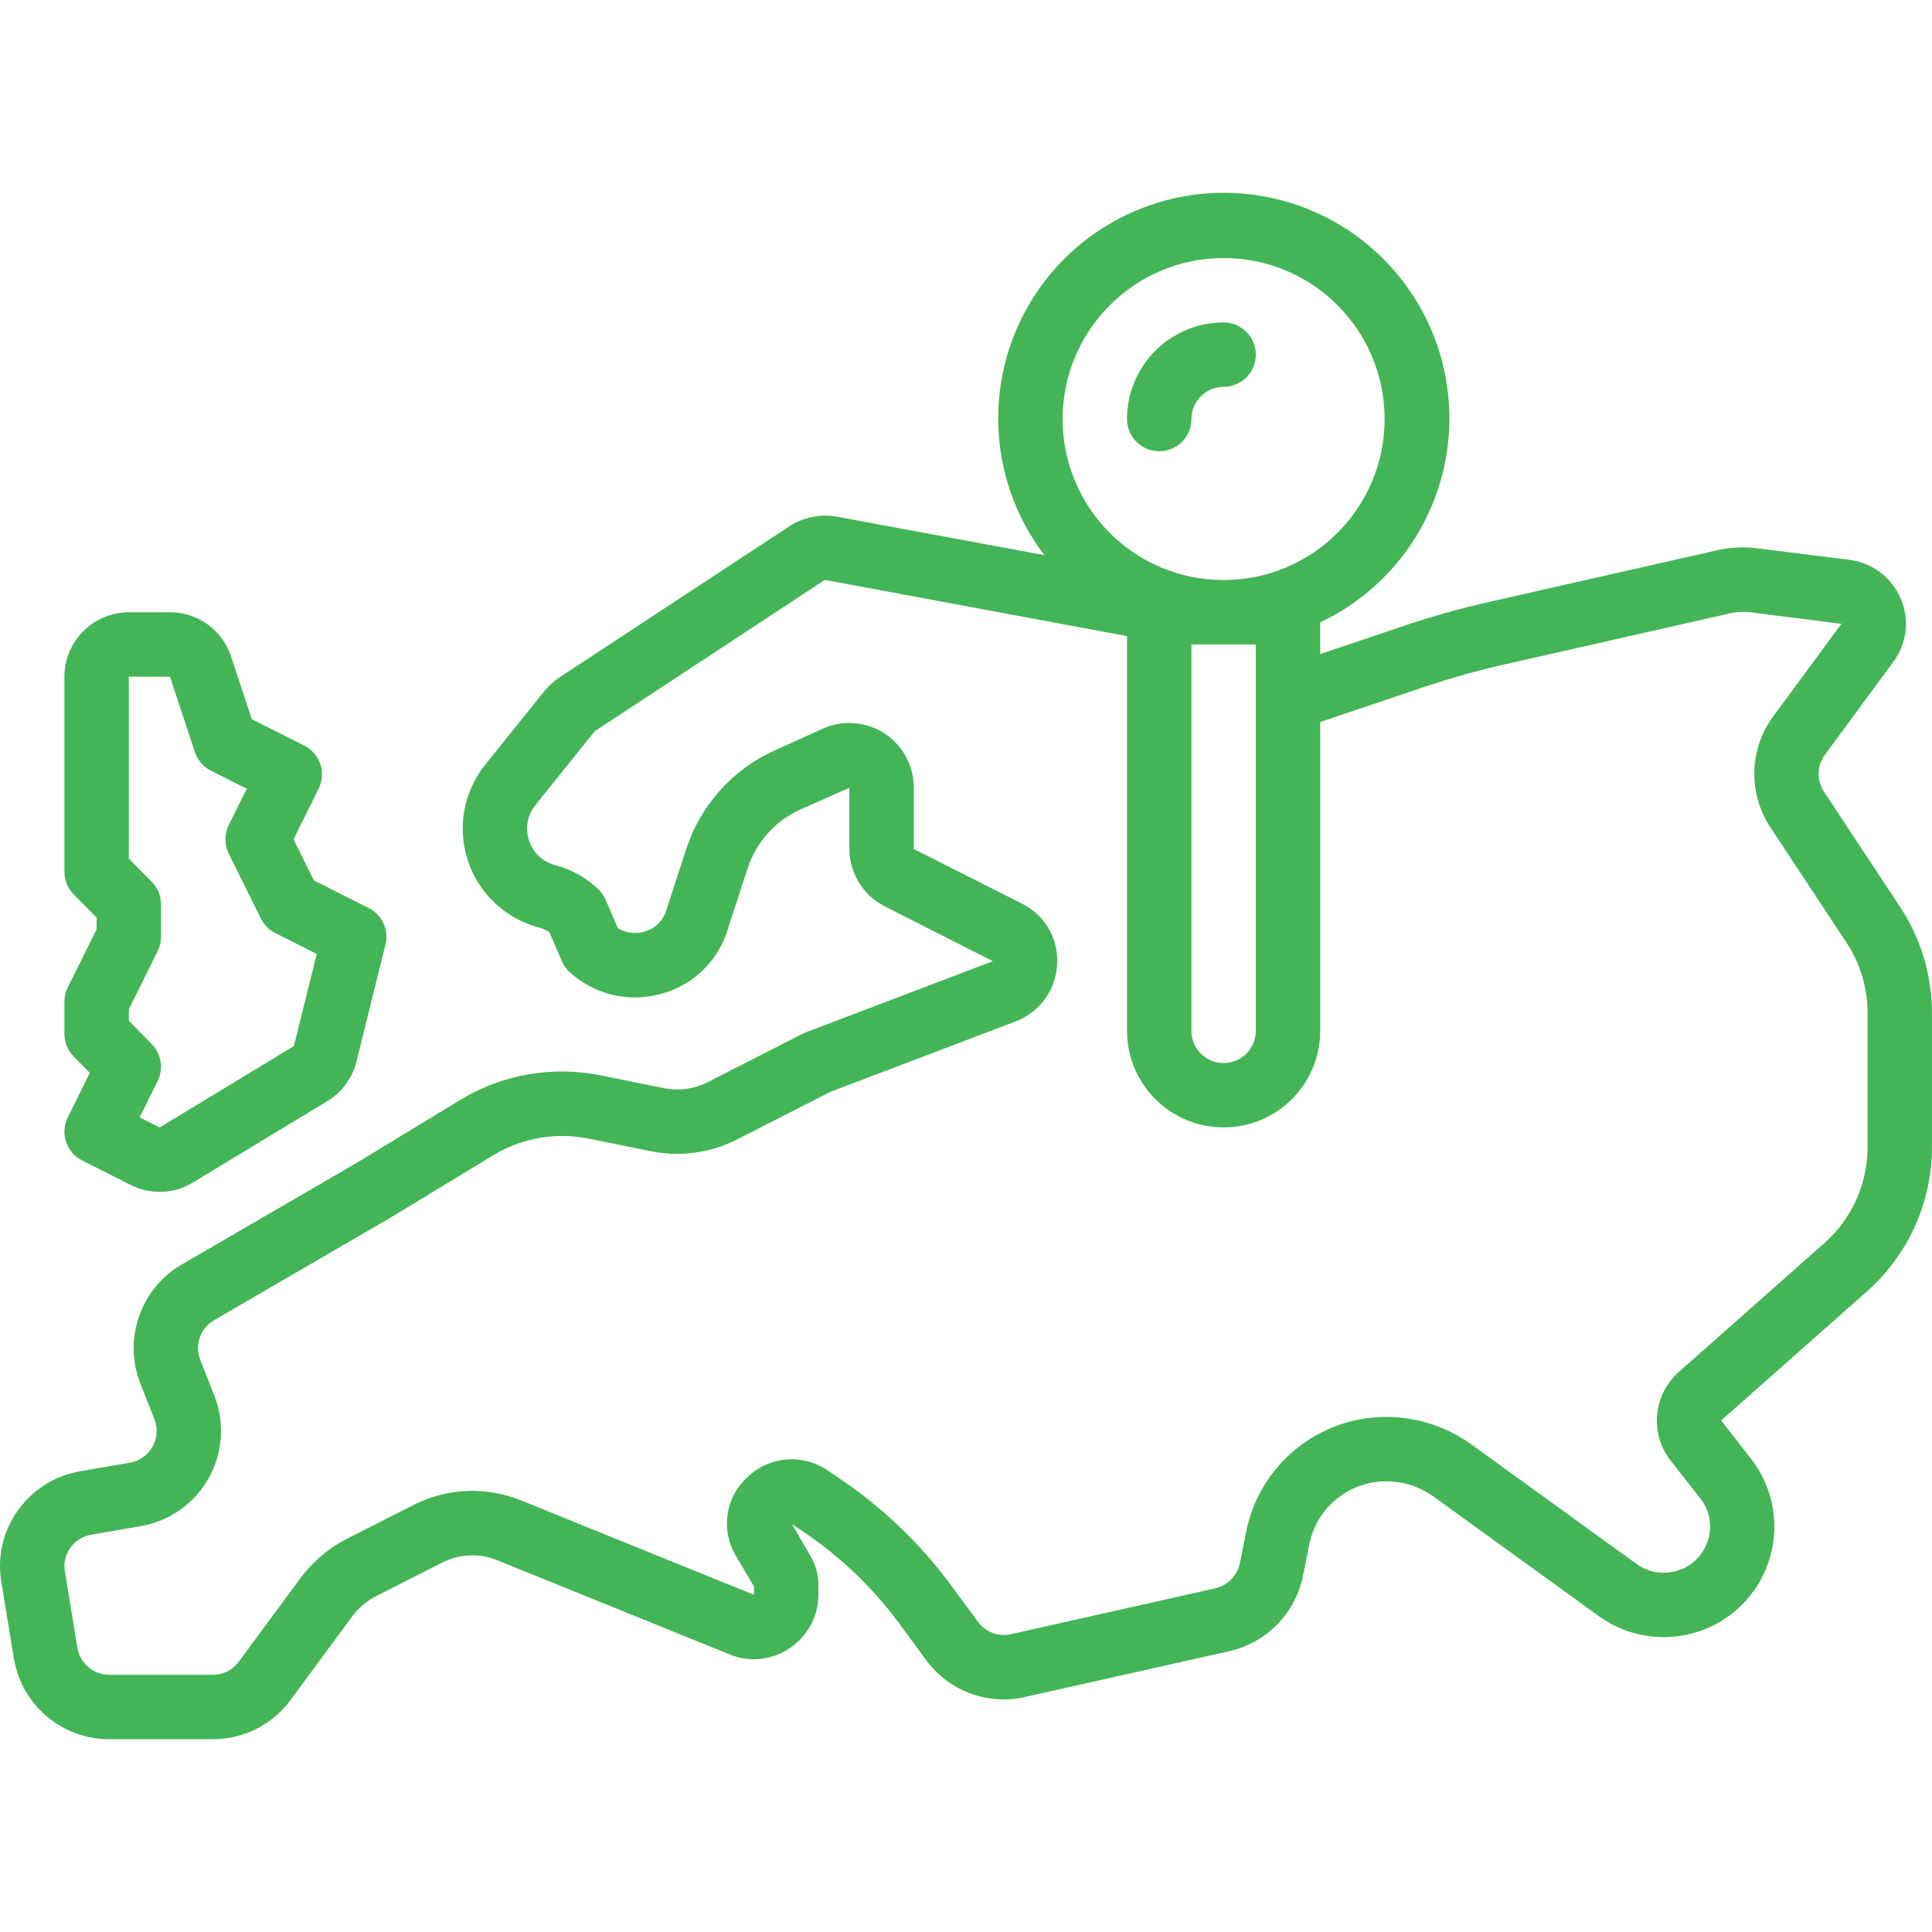 <?xml version="1.0" encoding="iso-8859-1"?>
<!-- Generator: Adobe Illustrator 19.0.0, SVG Export Plug-In . SVG Version: 6.00 Build 0)  -->
<svg version="1.1" id="Capa_1" xmlns="http://www.w3.org/2000/svg" xmlns:xlink="http://www.w3.org/1999/xlink" x="0px" y="0px"
	 viewBox="0 0 512.001 512.001" style="enable-background:new 0 0 512.001 512.001;" xml:space="preserve">
	 <style>
	/* <![CDATA[ */
	path,
	rect {
		fill: #43b556;
	}
	/* ]]> */
</style>
<g transform="translate(0 -1)">
	<g>
		<g>
			<path d="M307.201,120.581c2.263,0.001,4.434-0.898,6.035-2.499c1.6-1.6,2.499-3.771,2.499-6.035
				c0.005-4.711,3.822-8.529,8.533-8.533c4.713,0,8.533-3.82,8.533-8.533s-3.82-8.533-8.533-8.533
				c-14.132,0.015-25.585,11.468-25.6,25.6c-0.001,2.263,0.898,4.434,2.499,6.035C302.767,119.682,304.938,120.581,307.201,120.581z
				"/>
			<path d="M503.593,241.426l-20.217-30.621c-1.981-2.994-1.878-6.907,0.258-9.792l18.067-24.55c3.64-4.831,4.413-11.242,2.025-16.8
				c-2.387-5.65-7.618-9.588-13.708-10.317l-23.717-2.962c-4.028-0.58-8.13-0.365-12.075,0.633l-59.884,13.559
				c-7.472,1.701-14.853,3.775-22.117,6.217l-22.358,7.547v-8.406c22.899-10.822,36.495-34.898,33.936-60.096
				c-2.559-25.198-20.717-46.049-45.324-52.047c-24.607-5.998-50.323,4.16-64.19,25.354c-13.866,21.194-12.874,48.826,2.477,68.971
				l-55.275-10.249c-4.264-0.679-8.628,0.238-12.258,2.575l-61.075,40.138c-1.45,0.995-2.754,2.186-3.875,3.541l-15.725,19.571
				c-5.718,7.15-7.435,16.705-4.565,25.399c2.87,8.694,9.939,15.348,18.79,17.688c1.006,0.263,1.961,0.693,2.825,1.271l3.292,7.667
				c0.487,1.136,1.214,2.153,2.133,2.979c6.673,6.029,16.011,8.134,24.625,5.55c8.42-2.4,14.99-9.002,17.35-17.434l5.125-15.7
				c2.243-6.879,7.258-12.507,13.833-15.525l13.125-5.813v16.212c0.025,6.428,3.649,12.3,9.383,15.204l28.633,14.534l-48.625,18.496
				c-0.458,0.146-0.767,0.283-0.708,0.3c-0.434,0.137-0.855,0.311-1.258,0.521l-25.1,12.804c-3.523,1.775-7.541,2.316-11.408,1.538
				l-16.9-3.417c-12.705-2.553-25.906-0.253-37,6.446l-27.683,16.812l-46.192,26.842c-10.956,6.345-15.651,19.731-11.058,31.529
				l3.75,9.529c0.935,2.41,0.728,5.114-0.562,7.354s-3.526,3.775-6.08,4.175l-12.833,2.208c-6.727,1.093-12.736,4.836-16.683,10.392
				c-3.948,5.472-5.538,12.297-4.417,18.95l3.325,20.233c2.012,12.409,12.746,21.514,25.317,21.475h27.392
				c8.132,0.025,15.787-3.831,20.608-10.379l16.483-22.354c1.635-2.139,3.721-3.893,6.108-5.137l17.783-9.021
				c4.471-2.229,9.682-2.438,14.317-0.575l61.633,24.971c5.242,2.175,11.225,1.577,15.933-1.592
				c4.785-3.188,7.657-8.559,7.65-14.308v-2.05c0.069-3.055-0.775-6.061-2.425-8.633l-4.567-7.929l3.167,2.137
				c9.628,6.507,18.089,14.593,25.025,23.917l7.333,9.979c6.032,8.232,16.393,12.072,26.333,9.758l54.067-12.125
				c9.908-2.267,17.553-10.155,19.508-20.129l1.625-8.158c1.951-9.75,10.531-16.756,20.475-16.717
				c4.411,0.013,8.711,1.384,12.317,3.925l43.85,31.729c6.513,4.754,14.697,6.614,22.625,5.142c0.192-0.029,0.375-0.058,0.558-0.096
				c9.962-2.025,18.159-9.074,21.654-18.62c3.495-9.546,1.787-20.222-4.513-28.2l-7.8-10.013l38.542-34.116
				c11.026-9.717,17.338-23.708,17.325-38.405v-35.325C512.019,259.58,509.095,249.787,503.593,241.426z M324.268,69.381
				c23.564,0,42.667,19.102,42.667,42.667c0,23.564-19.102,42.667-42.667,42.667c-23.564,0-42.667-19.102-42.667-42.667
				C281.629,88.494,300.715,69.408,324.268,69.381z M332.801,171.781v102.4c0,4.713-3.82,8.533-8.533,8.533s-8.533-3.82-8.533-8.533
				v-102.4H332.801z M494.935,304.914c0.013,9.799-4.196,19.129-11.55,25.604l-38.775,34.325
				c-6.568,6.083-7.383,16.184-1.875,23.242l7.808,9.941c2.67,3.286,3.391,7.744,1.892,11.704c-1.391,3.891-4.666,6.806-8.692,7.737
				c-0.158,0.021-0.317,0.05-0.483,0.083c-3.37,0.68-6.869-0.099-9.633-2.142l-43.916-31.779
				c-6.511-4.613-14.287-7.103-22.267-7.129c-18.102-0.038-33.698,12.744-37.217,30.5l-1.625,8.158c-0.66,3.35-3.224,6-6.55,6.771
				l-54.067,12.129c-3.312,0.78-6.77-0.489-8.792-3.225l-7.375-10.029c-8.088-10.885-17.961-20.321-29.2-27.908l-3.2-2.162
				c-6.656-4.599-15.636-3.847-21.433,1.796c-5.832,5.396-7.04,14.161-2.883,20.933l4.733,8.004l-0.033,2.163l-61.65-24.979
				c-9.197-3.773-19.581-3.361-28.45,1.129l-17.867,9.058c-4.717,2.43-8.827,5.891-12.025,10.125l-16.525,22.4
				c-1.614,2.194-4.176,3.488-6.9,3.483H28.993c-4.208,0.012-7.802-3.031-8.483-7.183l-3.325-20.25
				c-0.364-2.19,0.164-4.435,1.467-6.233c1.335-1.874,3.369-3.131,5.642-3.487l12.842-2.213c7.619-1.258,14.264-5.887,18.084-12.598
				c3.82-6.711,4.408-14.788,1.6-21.982l-3.758-9.542c-1.539-3.929,0.027-8.393,3.683-10.5l46.392-26.958l27.8-16.879
				c7.451-4.451,16.283-5.991,24.8-4.325l16.808,3.396c7.61,1.531,15.513,0.488,22.467-2.963l24.942-12.721l0.15-0.068l0.175-0.067
				l49-18.638c6.333-2.44,10.608-8.414,10.875-15.196c0.365-6.704-3.295-12.982-9.308-15.967l-28.683-14.487v-16.213
				c0.027-5.76-2.849-11.146-7.649-14.329s-10.881-3.734-16.176-1.467l-13.492,6.1c-10.863,5.05-19.158,14.362-22.925,25.733
				l-5.258,16.133c-0.761,2.869-2.978,5.124-5.833,5.933c-2.392,0.729-4.981,0.394-7.108-0.921l-3.233-7.525
				c-0.45-1.053-1.107-2.004-1.933-2.796c-3.205-3.053-7.134-5.243-11.417-6.363c-3.271-0.826-5.885-3.28-6.917-6.492
				c-1.1-3.221-0.471-6.781,1.667-9.429l15.7-19.55l61-40.121l80.083,14.893v104.603c0,14.138,11.462,25.6,25.6,25.6
				c14.138,0,25.6-11.462,25.6-25.6v-81.834l27.75-9.366c7.642-2.512,14.142-4.337,20.467-5.754l60.15-13.621
				c1.885-0.488,3.849-0.595,5.775-0.313l23.967,3.029l-18.058,24.529c-6.388,8.647-6.707,20.359-0.8,29.342l20.225,30.629
				c3.664,5.572,5.608,12.098,5.592,18.766V304.914z"/>
			<path d="M23.801,285.331l-5.842,11.792c-2.087,4.199-0.389,9.296,3.8,11.404l12.875,6.496c5.227,2.659,11.459,2.419,16.467-0.633
				l35.617-21.562c3.887-2.338,6.68-6.131,7.758-10.537l7.675-30.975c0.959-3.866-0.885-7.882-4.442-9.675l-14.525-7.325
				l-5.392-10.883l6.65-13.429c2.086-4.201,0.388-9.297-3.8-11.408l-13.917-7.017l-5.475-16.579
				c-2.289-7.009-8.826-11.751-16.2-11.75H34.135c-9.441,0.033-17.075,7.7-17.067,17.142v51.65c0.001,2.249,0.89,4.408,2.475,6.004
				l6.059,6.121v3.096l-7.642,15.425c-0.589,1.177-0.894,2.476-0.892,3.792v8.496c0,2.23,0.874,4.372,2.433,5.967L23.801,285.331z
				 M34.135,268.476l7.642-15.429c0.589-1.175,0.895-2.473,0.892-3.788v-8.608c-0.001-2.249-0.89-4.407-2.475-6.004l-6.059-6.121
				v-48.212l10.908,0.033l6.592,19.937c0.71,2.146,2.241,3.922,4.258,4.942l9.5,4.792l-4.767,9.625
				c-1.186,2.385-1.189,5.187-0.009,7.575l8.533,17.221c0.824,1.655,2.159,2.999,3.808,3.833l10.983,5.542l-6.059,24.413
				l-35.566,21.563l-5.308-2.679l4.767-9.629c1.614-3.248,0.995-7.162-1.542-9.754l-6.1-6.233V268.476z"/>
		</g>
	</g>
</g>
<g>
</g>
<g>
</g>
<g>
</g>
<g>
</g>
<g>
</g>
<g>
</g>
<g>
</g>
<g>
</g>
<g>
</g>
<g>
</g>
<g>
</g>
<g>
</g>
<g>
</g>
<g>
</g>
<g>
</g>
</svg>
